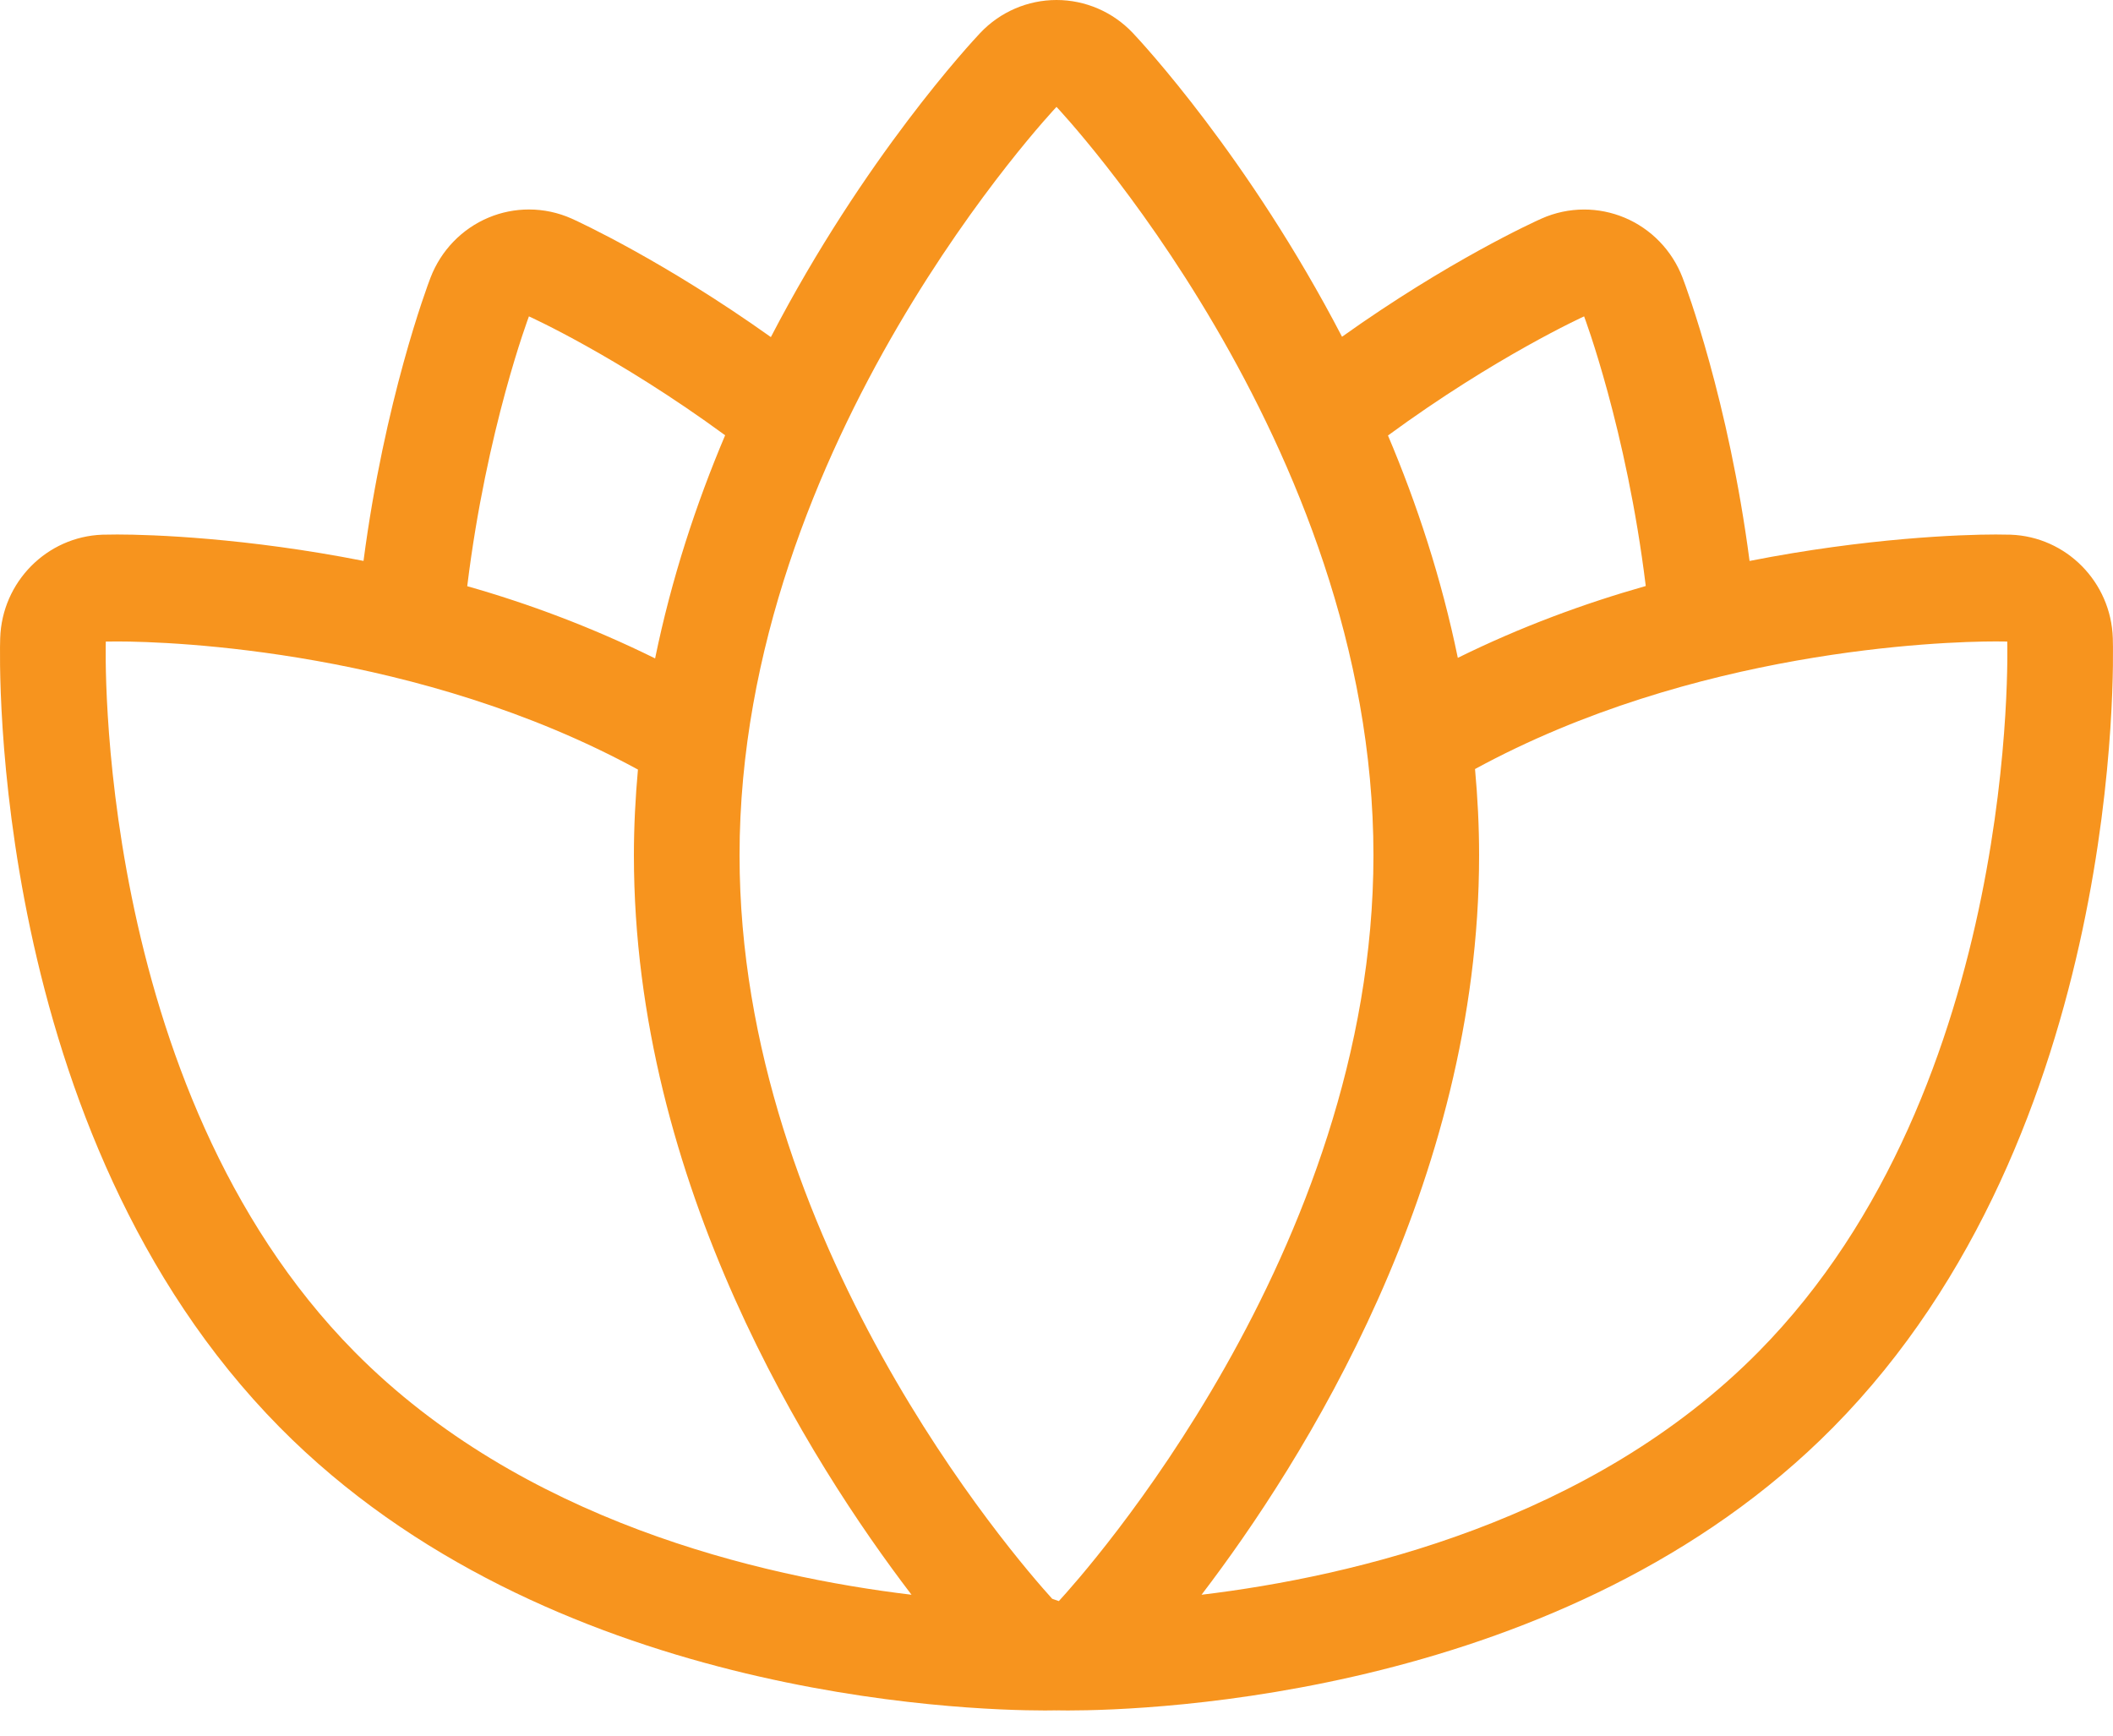 <svg width="56" height="46" viewBox="0 0 56 46" fill="none" xmlns="http://www.w3.org/2000/svg">
<path d="M55.995 16.914C55.948 15.423 54.758 14.222 53.283 14.171L52.895 14.166C51.99 14.166 49.476 14.255 46.368 14.867C45.812 10.617 44.685 7.599 44.592 7.359C44.316 6.638 43.76 6.064 43.054 5.768C42.711 5.625 42.347 5.553 41.983 5.553C41.598 5.553 41.215 5.633 40.855 5.793C40.65 5.884 38.388 6.915 35.567 8.925C33.094 4.165 30.234 1.097 30.024 0.875C29.495 0.315 28.764 0 28 0C27.237 0 26.506 0.315 25.978 0.874C25.768 1.096 22.904 4.169 20.43 8.934C17.615 6.93 15.351 5.883 15.147 5.792C14.787 5.632 14.404 5.552 14.019 5.552C13.655 5.552 13.291 5.623 12.948 5.767C12.242 6.063 11.687 6.638 11.41 7.358C11.317 7.598 10.191 10.615 9.634 14.866C6.525 14.253 4.012 14.166 3.107 14.166L2.717 14.171C1.243 14.222 0.052 15.423 0.005 16.914C-0.012 17.445 -0.309 30.013 7.415 37.83C14.472 44.972 25.546 45.333 27.694 45.333L27.982 45.33C27.987 45.33 27.993 45.333 27.999 45.333C28.004 45.333 28.01 45.33 28.015 45.33L28.303 45.333C30.451 45.333 41.526 44.972 48.582 37.83C56.309 30.014 56.011 17.446 55.995 16.914ZM41.983 8.385C41.983 8.385 43.105 11.358 43.617 15.531C41.995 15.991 40.309 16.609 38.636 17.435C38.202 15.326 37.551 13.349 36.785 11.542C39.645 9.445 41.983 8.385 41.983 8.385ZM14.018 8.385C14.018 8.385 16.356 9.439 19.218 11.536C18.45 13.349 17.796 15.334 17.362 17.45C15.689 16.624 14.006 15.997 12.383 15.536C12.895 11.361 14.018 8.385 14.018 8.385ZM9.396 35.827C2.439 28.787 2.804 17.004 2.804 17.004C2.804 17.004 2.91 17.001 3.106 17.001C4.573 17.001 11.112 17.237 16.907 20.396C16.84 21.141 16.8 21.898 16.8 22.667C16.8 31.389 21.478 38.757 24.158 42.266C20.143 41.783 13.825 40.309 9.396 35.827ZM28.062 42.434C28.008 42.416 27.955 42.399 27.886 42.373C26.9 41.286 19.6 32.881 19.6 22.667C19.6 11.713 28 2.833 28 2.833C28 2.833 36.4 11.713 36.4 22.667C36.4 33.178 28.687 41.756 28.062 42.434ZM46.605 35.827C42.177 40.309 35.858 41.783 31.844 42.266C34.523 38.757 39.2 31.389 39.2 22.667C39.2 21.893 39.161 21.132 39.092 20.382C44.887 17.226 51.429 17 52.895 17C53.091 17 53.197 17.003 53.197 17.003C53.197 17.003 53.561 28.787 46.605 35.827Z" fill="#F7941E"/>
</svg>
